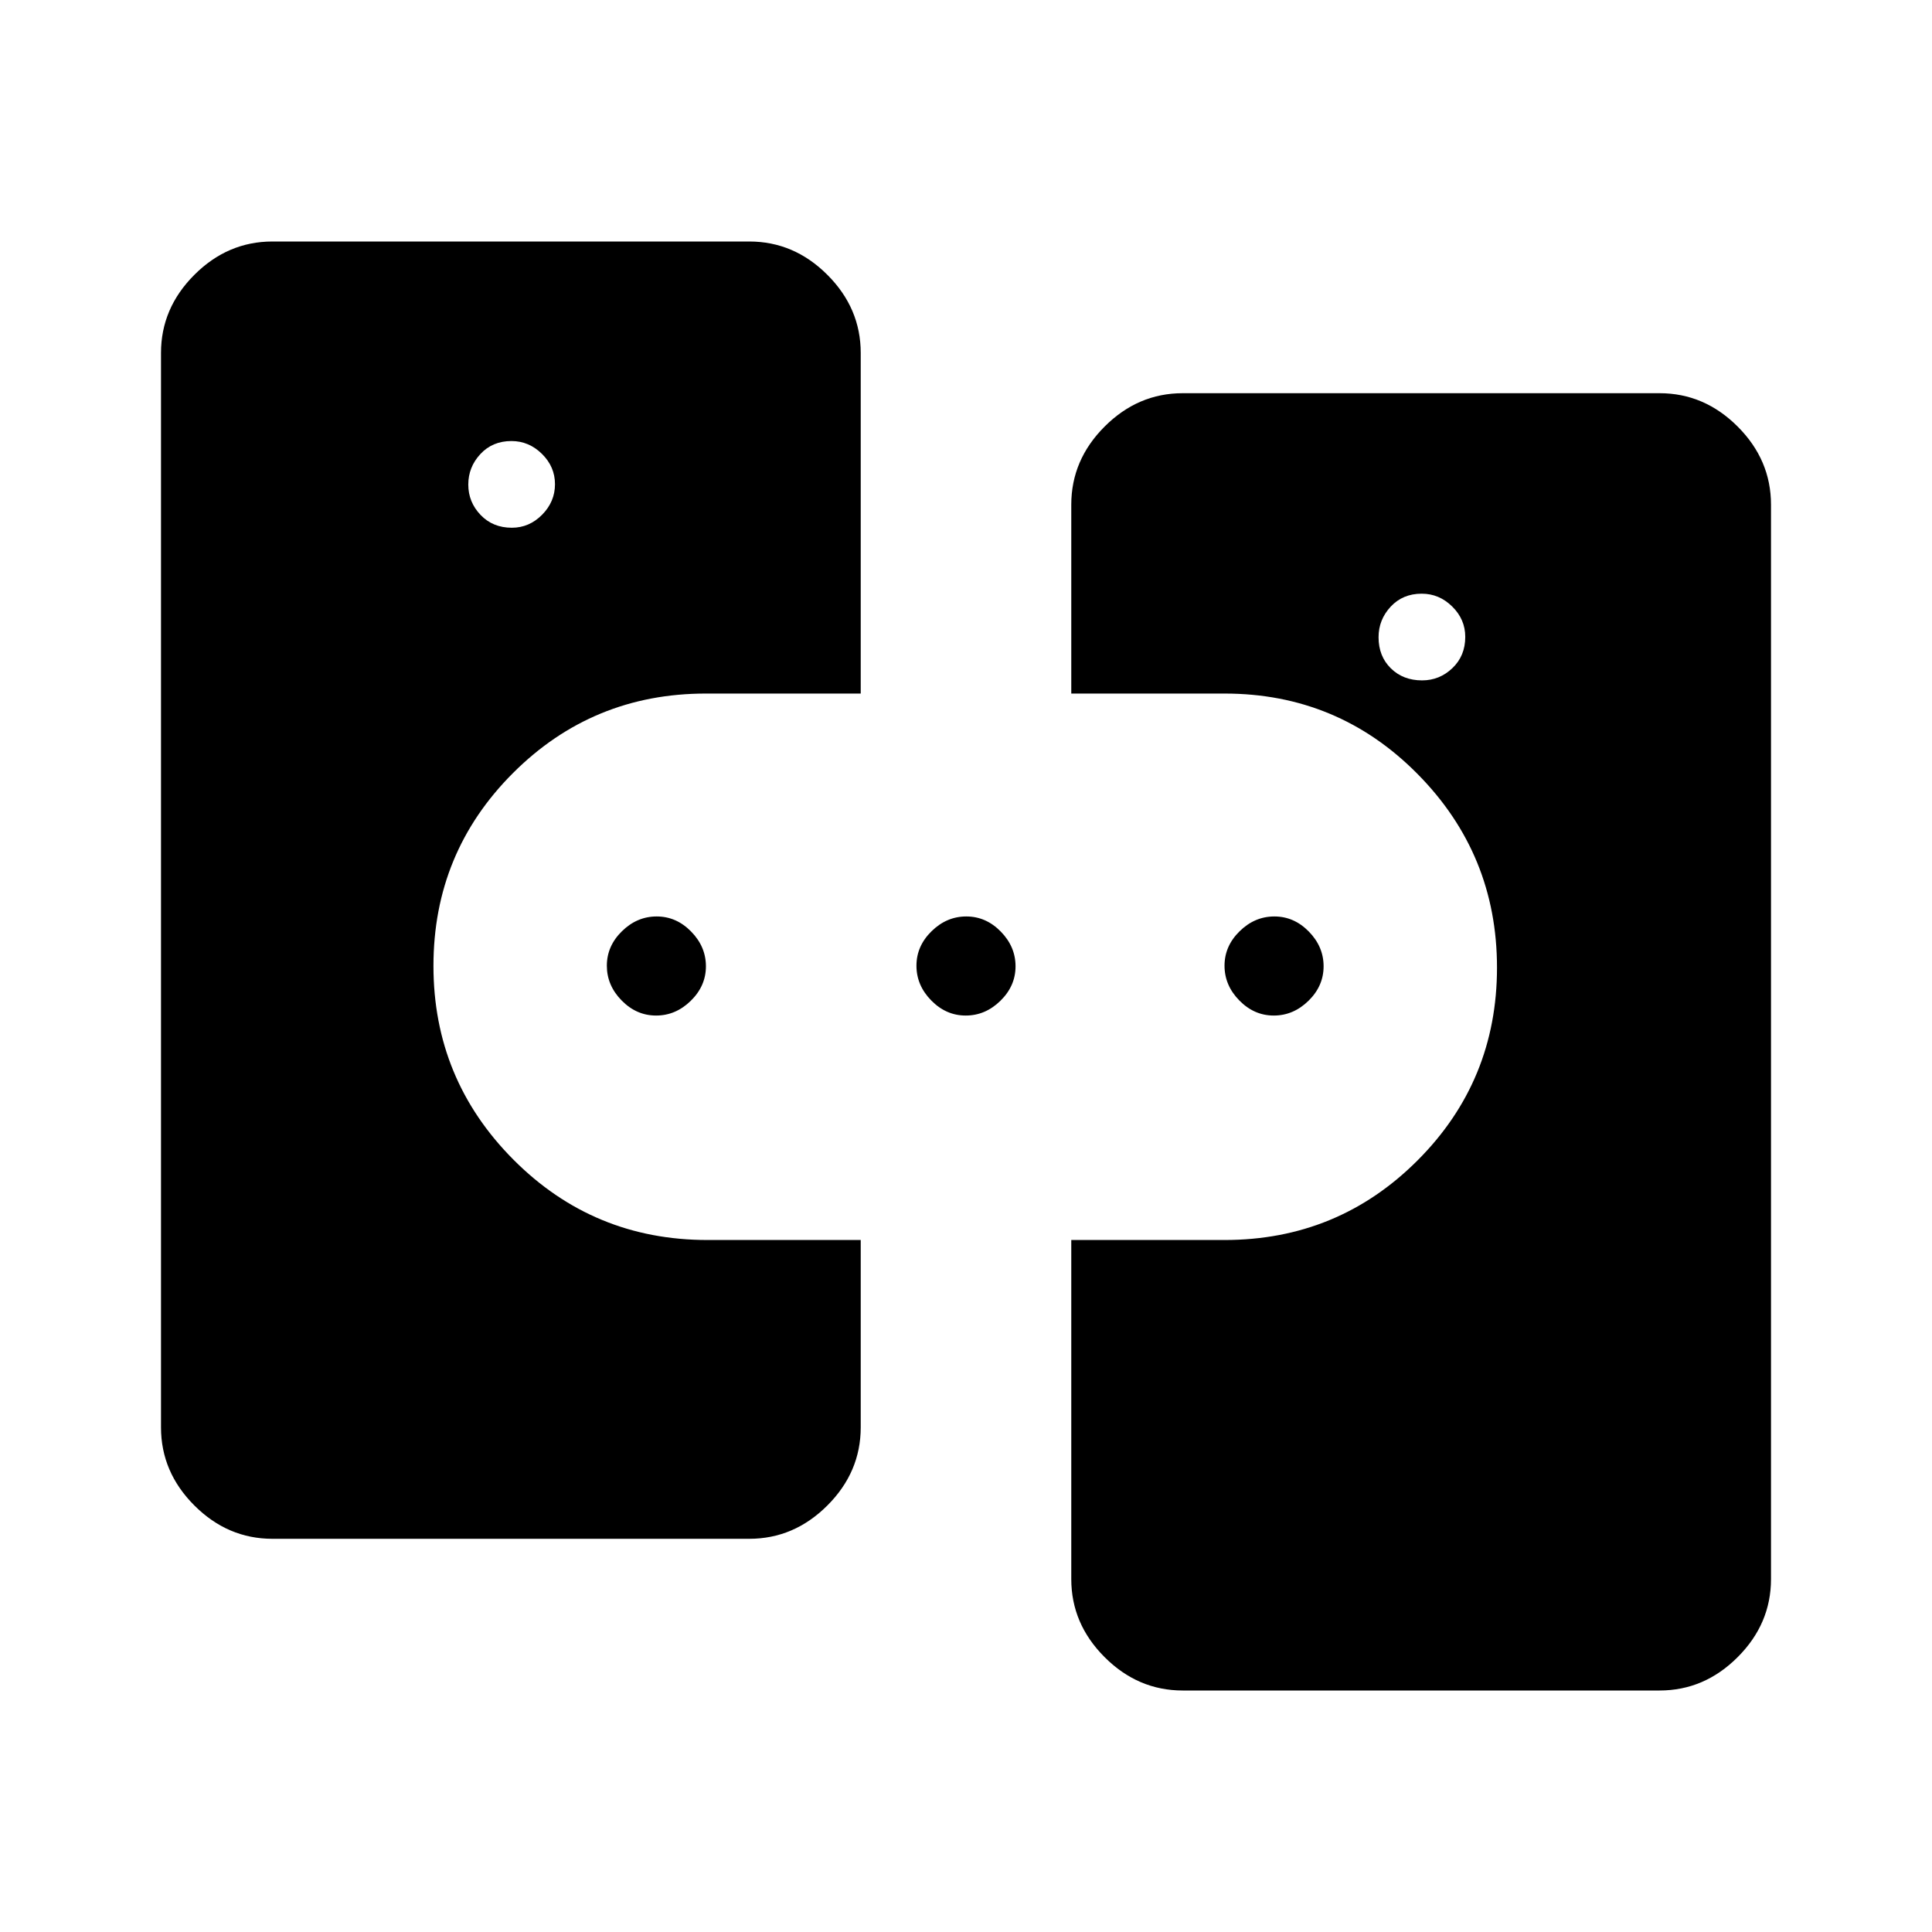 <svg xmlns="http://www.w3.org/2000/svg" height="48" viewBox="0 -960 960 960" width="48"><path d="M135.38-195.38q-22.25 0-38.81-16.57Q80-228.52 80-250.77v-533.85q0-22.25 16.57-38.81Q113.13-840 135.38-840h236.93q22.25 0 38.82 16.57 16.56 16.56 16.56 38.81v169.24h-76.92q-56.35 0-95.87 39.51t-39.52 95.84q0 56.34 39.75 96.26 39.74 39.92 96.41 39.92h76.15v93.08q0 22.25-16.56 38.82-16.57 16.57-38.82 16.57H135.38Zm118.94-502.39q8.68 0 15.06-6.47 6.39-6.48 6.39-15.16t-6.47-15.06q-6.48-6.39-15.16-6.39-9.45 0-15.45 6.48-6 6.47-6 15.15t6.09 15.07q6.09 6.38 15.54 6.38Zm71.69 242.39q-9.78 0-17.13-7.5-7.34-7.49-7.34-17.27 0-9.77 7.49-17.12 7.5-7.35 17.27-7.35 9.78 0 17.12 7.5 7.35 7.49 7.35 17.27 0 9.77-7.5 17.12-7.49 7.35-17.26 7.35Zm153.84 0q-9.77 0-17.12-7.5-7.35-7.49-7.35-17.27 0-9.77 7.5-17.12 7.49-7.35 17.27-7.35 9.77 0 17.12 7.5 7.35 7.49 7.35 17.27 0 9.77-7.5 17.12-7.49 7.35-17.27 7.35ZM587.69-120q-22.25 0-38.81-16.57-16.57-16.56-16.57-38.81v-168.47h76.15q56.35 0 95.87-39.51t39.52-95.84q0-56.34-39.52-96.26t-95.87-39.92h-76.15v-93.85q0-22.25 16.57-38.82 16.56-16.57 38.81-16.57h236.93q22.25 0 38.81 16.57Q880-731.48 880-709.23v533.85q0 22.25-16.57 38.81Q846.87-120 824.62-120H587.69Zm45.24-335.38q-9.78 0-17.12-7.5-7.35-7.49-7.35-17.27 0-9.77 7.5-17.12 7.49-7.35 17.27-7.35 9.77 0 17.12 7.5 7.34 7.49 7.34 17.27 0 9.77-7.49 17.12-7.5 7.35-17.27 7.35Zm73.7-166.54q8.68 0 15.06-6.09 6.39-6.09 6.39-15.54 0-8.68-6.48-15.07-6.47-6.38-15.15-6.38-9.45 0-15.45 6.47-6 6.48-6 15.16 0 9.45 6.09 15.45t15.54 6Z"/></svg>